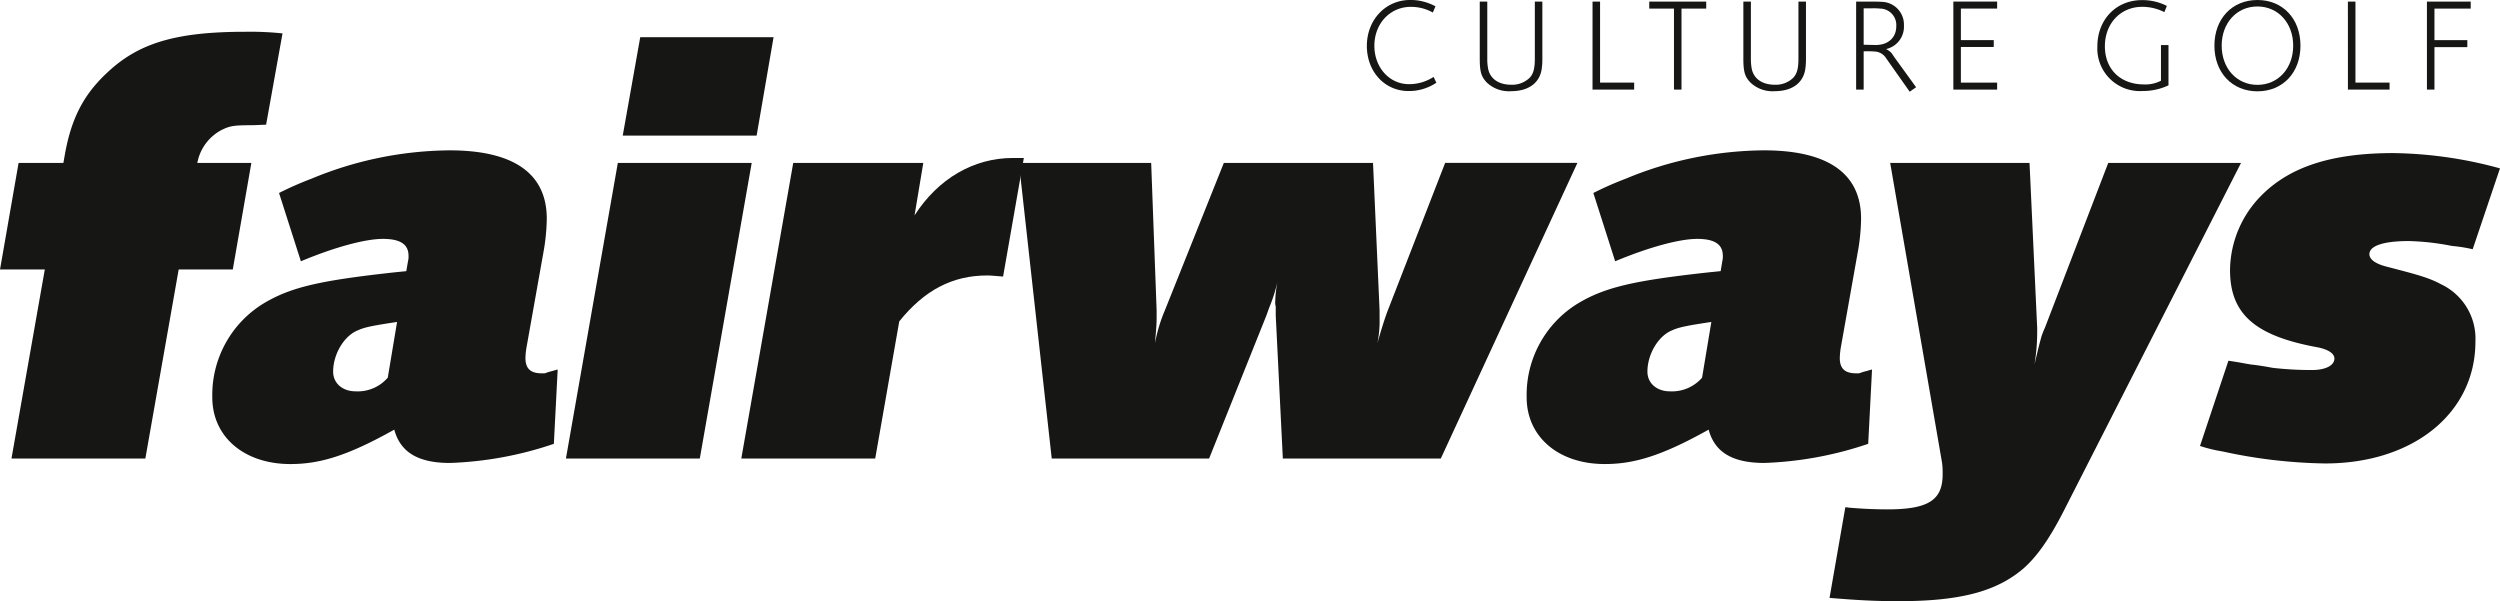 <svg xmlns="http://www.w3.org/2000/svg" width="424.168" height="102" viewBox="0 0 424.168 102">
  <g id="LOGO_FAIRWAYS" data-name="LOGO FAIRWAYS" transform="translate(-103.637 -115.923)">
    <g id="Grupo_3" data-name="Grupo 3" transform="translate(103.637 121.313)">
      <g id="Grupo_2" data-name="Grupo 2">
        <path id="Trazado_8" data-name="Trazado 8" d="M106.791,142.731h7.6l.279-1.576c1.11-6.118,3.244-10.1,7.138-13.722,5.286-5,11.59-6.952,23.457-6.952a52.286,52.286,0,0,1,6.306.278l-2.784,15.484-2.224.092c-3.245,0-3.894.092-5.378.835a7.947,7.947,0,0,0-3.894,4.82l-.186.741h9.18l-3.151,18.082h-9.18l-5.657,32.08H105.585l5.655-32.08h-7.6Z" transform="translate(-103.637 -120.481)" fill="#161615"/>
        <path id="Trazado_9" data-name="Trazado 9" d="M167.3,156.316a3.177,3.177,0,0,0,.092-.928c0-1.946-1.389-2.871-4.355-2.871s-8.162,1.392-13.909,3.8l-3.708-11.587a55.8,55.8,0,0,1,5.47-2.412,62.073,62.073,0,0,1,23.457-4.823c10.847,0,16.5,3.9,16.5,11.592a33.967,33.967,0,0,1-.557,5.653l-2.873,16.138a12.259,12.259,0,0,0-.188,1.851c0,1.855.928,2.6,2.784,2.6h.464c.092,0,.464-.184,1.2-.37.092,0,.278-.092,1.02-.278l-.649,12.608a61.081,61.081,0,0,1-17.616,3.246c-5.47,0-8.437-1.855-9.458-5.654-7.788,4.355-12.517,5.839-17.617,5.839-7.88,0-13.259-4.634-13.259-11.313a18.18,18.18,0,0,1,8.719-15.947c4.634-2.779,9.641-3.893,22.343-5.283l1.853-.186Zm-1.854,10.292c-3.615.557-5.377.835-6.583,1.392-2.41.927-4.263,4.077-4.263,7.045,0,1.949,1.575,3.336,3.8,3.336a6.737,6.737,0,0,0,5.469-2.315Z" transform="translate(-98.077 -117.376)" fill="#161615"/>
        <path id="Trazado_10" data-name="Trazado 10" d="M193.644,142.588h22.715l-8.808,50.162H184.836Zm3.8-21.323h22.622l-2.873,16.689H194.477Z" transform="translate(-88.818 -120.338)" fill="#161615"/>
        <path id="Trazado_11" data-name="Trazado 11" d="M218.811,139.426h22.068l-1.484,8.9c3.986-6.212,10.012-9.737,16.691-9.737h1.852l-3.521,20.121c-1.3-.092-1.948-.186-2.69-.186-5.933,0-10.661,2.5-14.927,7.788l-4.08,23.273H210Z" transform="translate(-84.226 -117.176)" fill="#161615"/>
        <path id="Trazado_12" data-name="Trazado 12" d="M272.273,139.3l.925,25.035v1.2c0,1.206-.092,2.134-.279,4.361a26.308,26.308,0,0,1,1.671-5.566L284.6,139.3h25.313l1.113,25.035v1.2a18.839,18.839,0,0,1-.371,4.361c.65-2.32,1.3-4.361,1.764-5.566l9.731-25.035h22.441l-23.179,50.162h-26.8l-1.206-24.292v-1.392c0-.186-.093-.464-.093-.649a20.7,20.7,0,0,1,.465-4.077,25.258,25.258,0,0,1-1.484,4.819l-.464,1.3L282.1,189.459H255.4L249.834,139.3Z" transform="translate(-76.956 -117.047)" fill="#161615"/>
        <path id="Trazado_13" data-name="Trazado 13" d="M355.877,156.316a3.177,3.177,0,0,0,.092-.928c0-1.946-1.392-2.871-4.356-2.871s-8.159,1.392-13.91,3.8L334,144.729a56.552,56.552,0,0,1,5.469-2.412,62.068,62.068,0,0,1,23.457-4.823c10.849,0,16.5,3.9,16.5,11.592a33.839,33.839,0,0,1-.557,5.653L376,170.876a12.41,12.41,0,0,0-.186,1.851c0,1.855.927,2.6,2.784,2.6h.46c.093,0,.464-.184,1.206-.37.092,0,.277-.092,1.019-.278l-.649,12.608a61.066,61.066,0,0,1-17.612,3.246c-5.473,0-8.442-1.855-9.458-5.654-7.793,4.355-12.519,5.839-17.618,5.839-7.88,0-13.259-4.634-13.259-11.313a18.179,18.179,0,0,1,8.715-15.947c4.639-2.779,9.643-3.893,22.348-5.283l1.851-.186Zm-1.855,10.292c-3.614.557-5.376.835-6.583,1.392-2.408.927-4.262,4.077-4.262,7.045,0,1.949,1.576,3.336,3.8,3.336a6.743,6.743,0,0,0,5.471-2.315Z" transform="translate(-63.662 -117.376)" fill="#161615"/>
        <path id="Trazado_14" data-name="Trazado 14" d="M368.825,197.709l.743.093q3.34.279,6.4.279c6.954,0,9.365-1.577,9.365-5.934a13.137,13.137,0,0,0-.092-1.948l-8.808-50.9h23.643l1.3,28v.371a33.564,33.564,0,0,1-.465,5.84c.557-2.319.743-3.154,1.207-4.821a13.956,13.956,0,0,1,.556-1.391l10.757-28h22.529l-30.04,58.969c-2.411,4.728-4.544,7.788-6.863,9.83-4.542,3.892-10.66,5.561-21.231,5.561-4.083,0-7.14-.187-11.684-.557Z" transform="translate(-55.732 -117.047)" fill="#161615"/>
        <path id="Trazado_15" data-name="Trazado 15" d="M424.118,173.119c1.948.278,2.687.462,3.893.649q1.391.138,3.618.556a57.611,57.611,0,0,0,6.674.371c2.227,0,3.8-.741,3.8-1.949,0-.835-1.019-1.576-3.061-1.943-10.477-1.949-14.649-5.658-14.649-13.076a18.223,18.223,0,0,1,5.377-12.7c4.82-4.823,11.87-7.139,22.348-7.139a71.24,71.24,0,0,1,18.077,2.593L465.564,154.2a25.23,25.23,0,0,0-3.525-.557,42.265,42.265,0,0,0-7.324-.83c-4.356,0-6.675.83-6.675,2.222,0,.928,1.114,1.67,2.968,2.133,5.007,1.3,7.139,1.857,9.176,2.969a10.2,10.2,0,0,1,5.844,9.732c0,12.148-10.57,20.678-25.5,20.678a86.582,86.582,0,0,1-17.431-2.042,24.124,24.124,0,0,1-3.8-.927Z" transform="translate(-46.03 -117.304)" fill="#161615"/>
      </g>
    </g>
    <g id="Grupo_4" data-name="Grupo 4" transform="translate(335.547 115.923)">
      <path id="Trazado_16" data-name="Trazado 16" d="M310.952,118.05a7.536,7.536,0,0,0-3.746-.963c-3.512,0-6.173,2.843-6.173,6.6,0,3.694,2.554,6.516,5.875,6.516a7.583,7.583,0,0,0,4.172-1.232l.468.986a8.289,8.289,0,0,1-4.725,1.411c-4.044,0-7.067-3.292-7.067-7.658,0-4.411,3.171-7.791,7.343-7.791A8.8,8.8,0,0,1,311.4,117Z" transform="translate(-299.756 -115.923)" fill="#161615"/>
      <path id="Trazado_17" data-name="Trazado 17" d="M326.577,125.823a11.748,11.748,0,0,1-.128,1.88c-.4,2.328-2.3,3.649-5.172,3.649a5.416,5.416,0,0,1-4.108-1.454c-.958-.985-1.213-1.836-1.213-4.075V116.15h1.277v9.65a8.783,8.783,0,0,0,.128,1.657c.3,1.747,1.767,2.8,3.916,2.8a4.217,4.217,0,0,0,3.15-1.187c.639-.694.873-1.567.873-3.268v-9.65h1.277Z" transform="translate(-296.8 -115.882)" fill="#161615"/>
      <path id="Trazado_18" data-name="Trazado 18" d="M332.138,116.15h1.277V129.9H339.2v1.186h-7.065Z" transform="translate(-293.846 -115.882)" fill="#161615"/>
      <path id="Trazado_19" data-name="Trazado 19" d="M340.276,116.15h9.665v1.187h-4.194v13.747h-1.277V117.337h-4.193Z" transform="translate(-292.361 -115.882)" fill="#161615"/>
      <path id="Trazado_20" data-name="Trazado 20" d="M364.4,125.823a11.6,11.6,0,0,1-.129,1.88c-.4,2.328-2.3,3.649-5.172,3.649a5.411,5.411,0,0,1-4.107-1.454c-.959-.985-1.214-1.836-1.214-4.075V116.15h1.277v9.65a8.884,8.884,0,0,0,.128,1.657c.3,1.747,1.767,2.8,3.916,2.8a4.214,4.214,0,0,0,3.15-1.187c.639-.694.874-1.567.874-3.268v-9.65H364.4Z" transform="translate(-289.897 -115.882)" fill="#161615"/>
      <path id="Trazado_21" data-name="Trazado 21" d="M369.959,116.15h2.618c.809,0,1.362.022,1.767.045a3.859,3.859,0,0,1,3.725,4.03,3.879,3.879,0,0,1-3.044,3.985,2.932,2.932,0,0,1,.958.694l.532.784,3.618,4.994-1.087.76-3.958-5.619a2.445,2.445,0,0,0-1.809-1.187,17.036,17.036,0,0,0-2.043-.044v6.492h-1.277Zm1.277,1.142v6.18l1.958.044h.106c2.086,0,3.469-1.253,3.469-3.179a2.794,2.794,0,0,0-2.767-3,11.761,11.761,0,0,0-1.341-.045Z" transform="translate(-286.944 -115.882)" fill="#161615"/>
      <path id="Trazado_22" data-name="Trazado 22" d="M383.908,116.15h7.428v1.187h-6.151v5.351h5.577v1.165h-5.577V129.9h6.151v1.186h-7.428Z" transform="translate(-284.398 -115.882)" fill="#161615"/>
      <path id="Trazado_23" data-name="Trazado 23" d="M415.939,117.979a8.21,8.21,0,0,0-3.769-.9c-3.661,0-6.322,2.821-6.322,6.694,0,3.9,2.641,6.471,6.642,6.471a5.754,5.754,0,0,0,2.872-.627v-6.046h1.277v6.829a10.3,10.3,0,0,1-4.447.964,7.217,7.217,0,0,1-7.621-7.568c0-4.546,3.173-7.859,7.577-7.859a9.175,9.175,0,0,1,4.216.985Z" transform="translate(-280.627 -115.92)" fill="#161615"/>
      <path id="Trazado_24" data-name="Trazado 24" d="M428.667,115.923c4.3,0,7.3,3.18,7.3,7.747s-3,7.747-7.3,7.747-7.3-3.179-7.3-7.747S424.367,115.923,428.667,115.923ZM422.6,123.67c0,3.851,2.554,6.65,6.066,6.65s6.067-2.8,6.067-6.65-2.577-6.649-6.067-6.649C425.155,117.02,422.6,119.818,422.6,123.67Z" transform="translate(-277.563 -115.923)" fill="#161615"/>
      <path id="Trazado_25" data-name="Trazado 25" d="M440.518,116.15H441.8V129.9h5.788v1.186h-7.065Z" transform="translate(-274.067 -115.882)" fill="#161615"/>
      <path id="Trazado_26" data-name="Trazado 26" d="M451.857,116.15h7.43v1.187h-6.152v5.351h5.577v1.187h-5.577v7.209h-1.277Z" transform="translate(-271.998 -115.882)" fill="#161615"/>
    </g>
  </g>
</svg>
